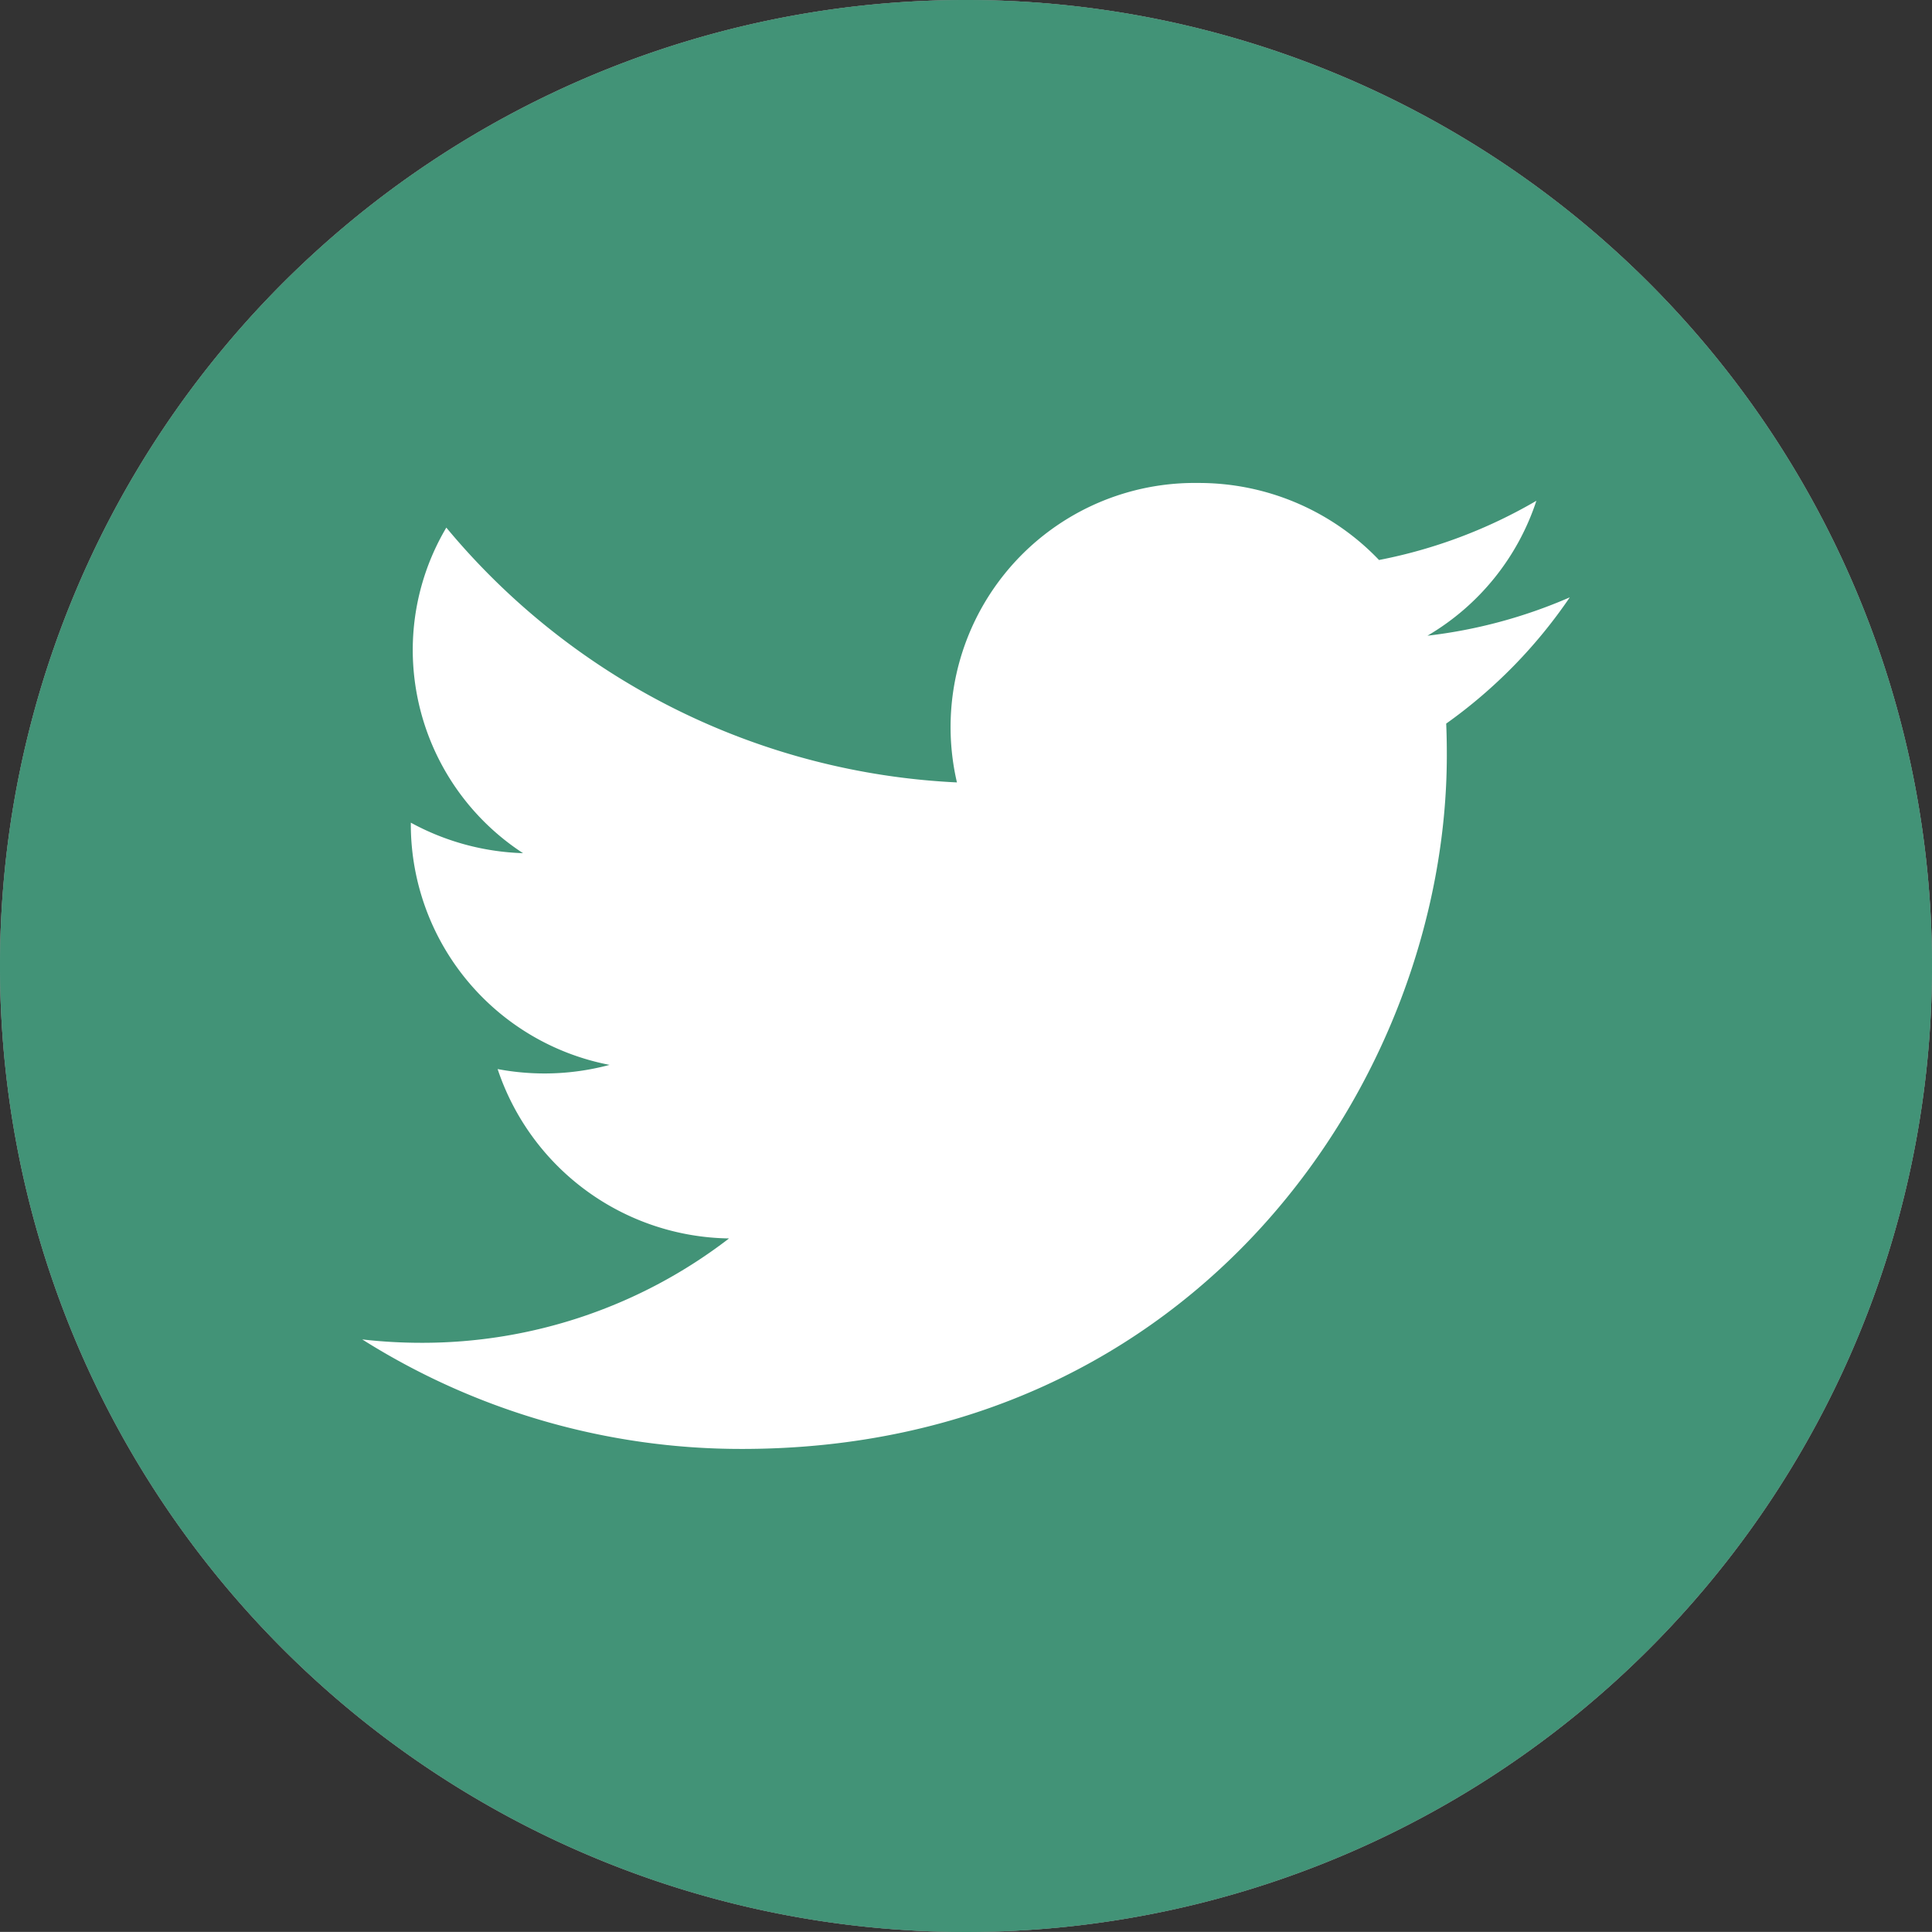 <svg id="twitter" xmlns="http://www.w3.org/2000/svg" width="97.262" height="97.256" viewBox="0 0 97.262 97.256">
  <rect x="0" y="0" width="97.262" height="97.256" fill="#333333" stroke="none"/>
  <path id="Path_22" data-name="Path 22" d="M460.952,659.542a48.631,48.631,0,1,1-48.628-48.628A48.632,48.632,0,0,1,460.952,659.542Z" transform="translate(-363.69 -610.914)" fill="#8b8b8b"/>
  <g id="Group_11" data-name="Group 11" transform="translate(18.236 24.314)">
    <path id="Path_23" data-name="Path 23" d="M431.8,623.81a25.205,25.205,0,0,1-7.922,2.982,12.531,12.531,0,0,0-9.1-3.878,12.289,12.289,0,0,0-12.149,15.075,35.6,35.6,0,0,1-25.706-12.828,12.09,12.09,0,0,0-1.69,6.174,12.225,12.225,0,0,0,5.552,10.216,12.593,12.593,0,0,1-5.649-1.536v.154a12.339,12.339,0,0,0,10.005,12.04,12.66,12.66,0,0,1-3.289.432,12.829,12.829,0,0,1-2.346-.221,12.467,12.467,0,0,0,11.65,8.526,25.3,25.3,0,0,1-15.492,5.254,26.172,26.172,0,0,1-2.974-.17,35.741,35.741,0,0,0,19.119,5.513c22.94,0,35.482-18.7,35.482-34.927,0-.533-.008-1.064-.032-1.588a25.143,25.143,0,0,0,6.222-6.356,25.208,25.208,0,0,1-7.165,1.931A12.34,12.34,0,0,0,431.8,623.81Z" transform="translate(-372.69 -622.914)" fill="#fff"/>
  </g>
  <path id="Path_24" data-name="Path 24" d="M460.952,659.542a48.631,48.631,0,1,1-48.628-48.628A48.632,48.632,0,0,1,460.952,659.542Z" transform="translate(-363.69 -610.914)" fill="#8b8b8b"/>
  <g id="Group_12" data-name="Group 12" transform="translate(18.236 24.314)">
    <path id="Path_25" data-name="Path 25" d="M431.8,623.81a25.205,25.205,0,0,1-7.922,2.982,12.531,12.531,0,0,0-9.1-3.878,12.289,12.289,0,0,0-12.149,15.075,35.6,35.6,0,0,1-25.706-12.828,12.09,12.09,0,0,0-1.69,6.174,12.225,12.225,0,0,0,5.552,10.216,12.593,12.593,0,0,1-5.649-1.536v.154a12.339,12.339,0,0,0,10.005,12.04,12.66,12.66,0,0,1-3.289.432,12.829,12.829,0,0,1-2.346-.221,12.467,12.467,0,0,0,11.65,8.526,25.3,25.3,0,0,1-15.492,5.254,26.172,26.172,0,0,1-2.974-.17,35.741,35.741,0,0,0,19.119,5.513c22.94,0,35.482-18.7,35.482-34.927,0-.533-.008-1.064-.032-1.588a25.143,25.143,0,0,0,6.222-6.356,25.208,25.208,0,0,1-7.165,1.931A12.34,12.34,0,0,0,431.8,623.81Z" transform="translate(-372.69 -622.914)" fill="#fff"/>
  </g>
  <path id="Path_26" data-name="Path 26" d="M460.952,659.542a48.631,48.631,0,1,1-48.628-48.628A48.632,48.632,0,0,1,460.952,659.542Z" transform="translate(-363.69 -610.914)" fill="#429377"/>
  <g id="Group_13" data-name="Group 13" transform="translate(18.236 24.314)">
    <path id="Path_27" data-name="Path 27" d="M431.8,623.81a25.205,25.205,0,0,1-7.922,2.982,12.531,12.531,0,0,0-9.1-3.878,12.289,12.289,0,0,0-12.149,15.075,35.6,35.6,0,0,1-25.706-12.828,12.09,12.09,0,0,0-1.69,6.174,12.225,12.225,0,0,0,5.552,10.216,12.593,12.593,0,0,1-5.649-1.536v.154a12.339,12.339,0,0,0,10.005,12.04,12.66,12.66,0,0,1-3.289.432,12.829,12.829,0,0,1-2.346-.221,12.467,12.467,0,0,0,11.65,8.526,25.3,25.3,0,0,1-15.492,5.254,26.172,26.172,0,0,1-2.974-.17,35.741,35.741,0,0,0,19.119,5.513c22.94,0,35.482-18.7,35.482-34.927,0-.533-.008-1.064-.032-1.588a25.143,25.143,0,0,0,6.222-6.356,25.208,25.208,0,0,1-7.165,1.931A12.34,12.34,0,0,0,431.8,623.81Z" transform="translate(-372.69 -622.914)" fill="#fff"/>
  </g>
</svg>
